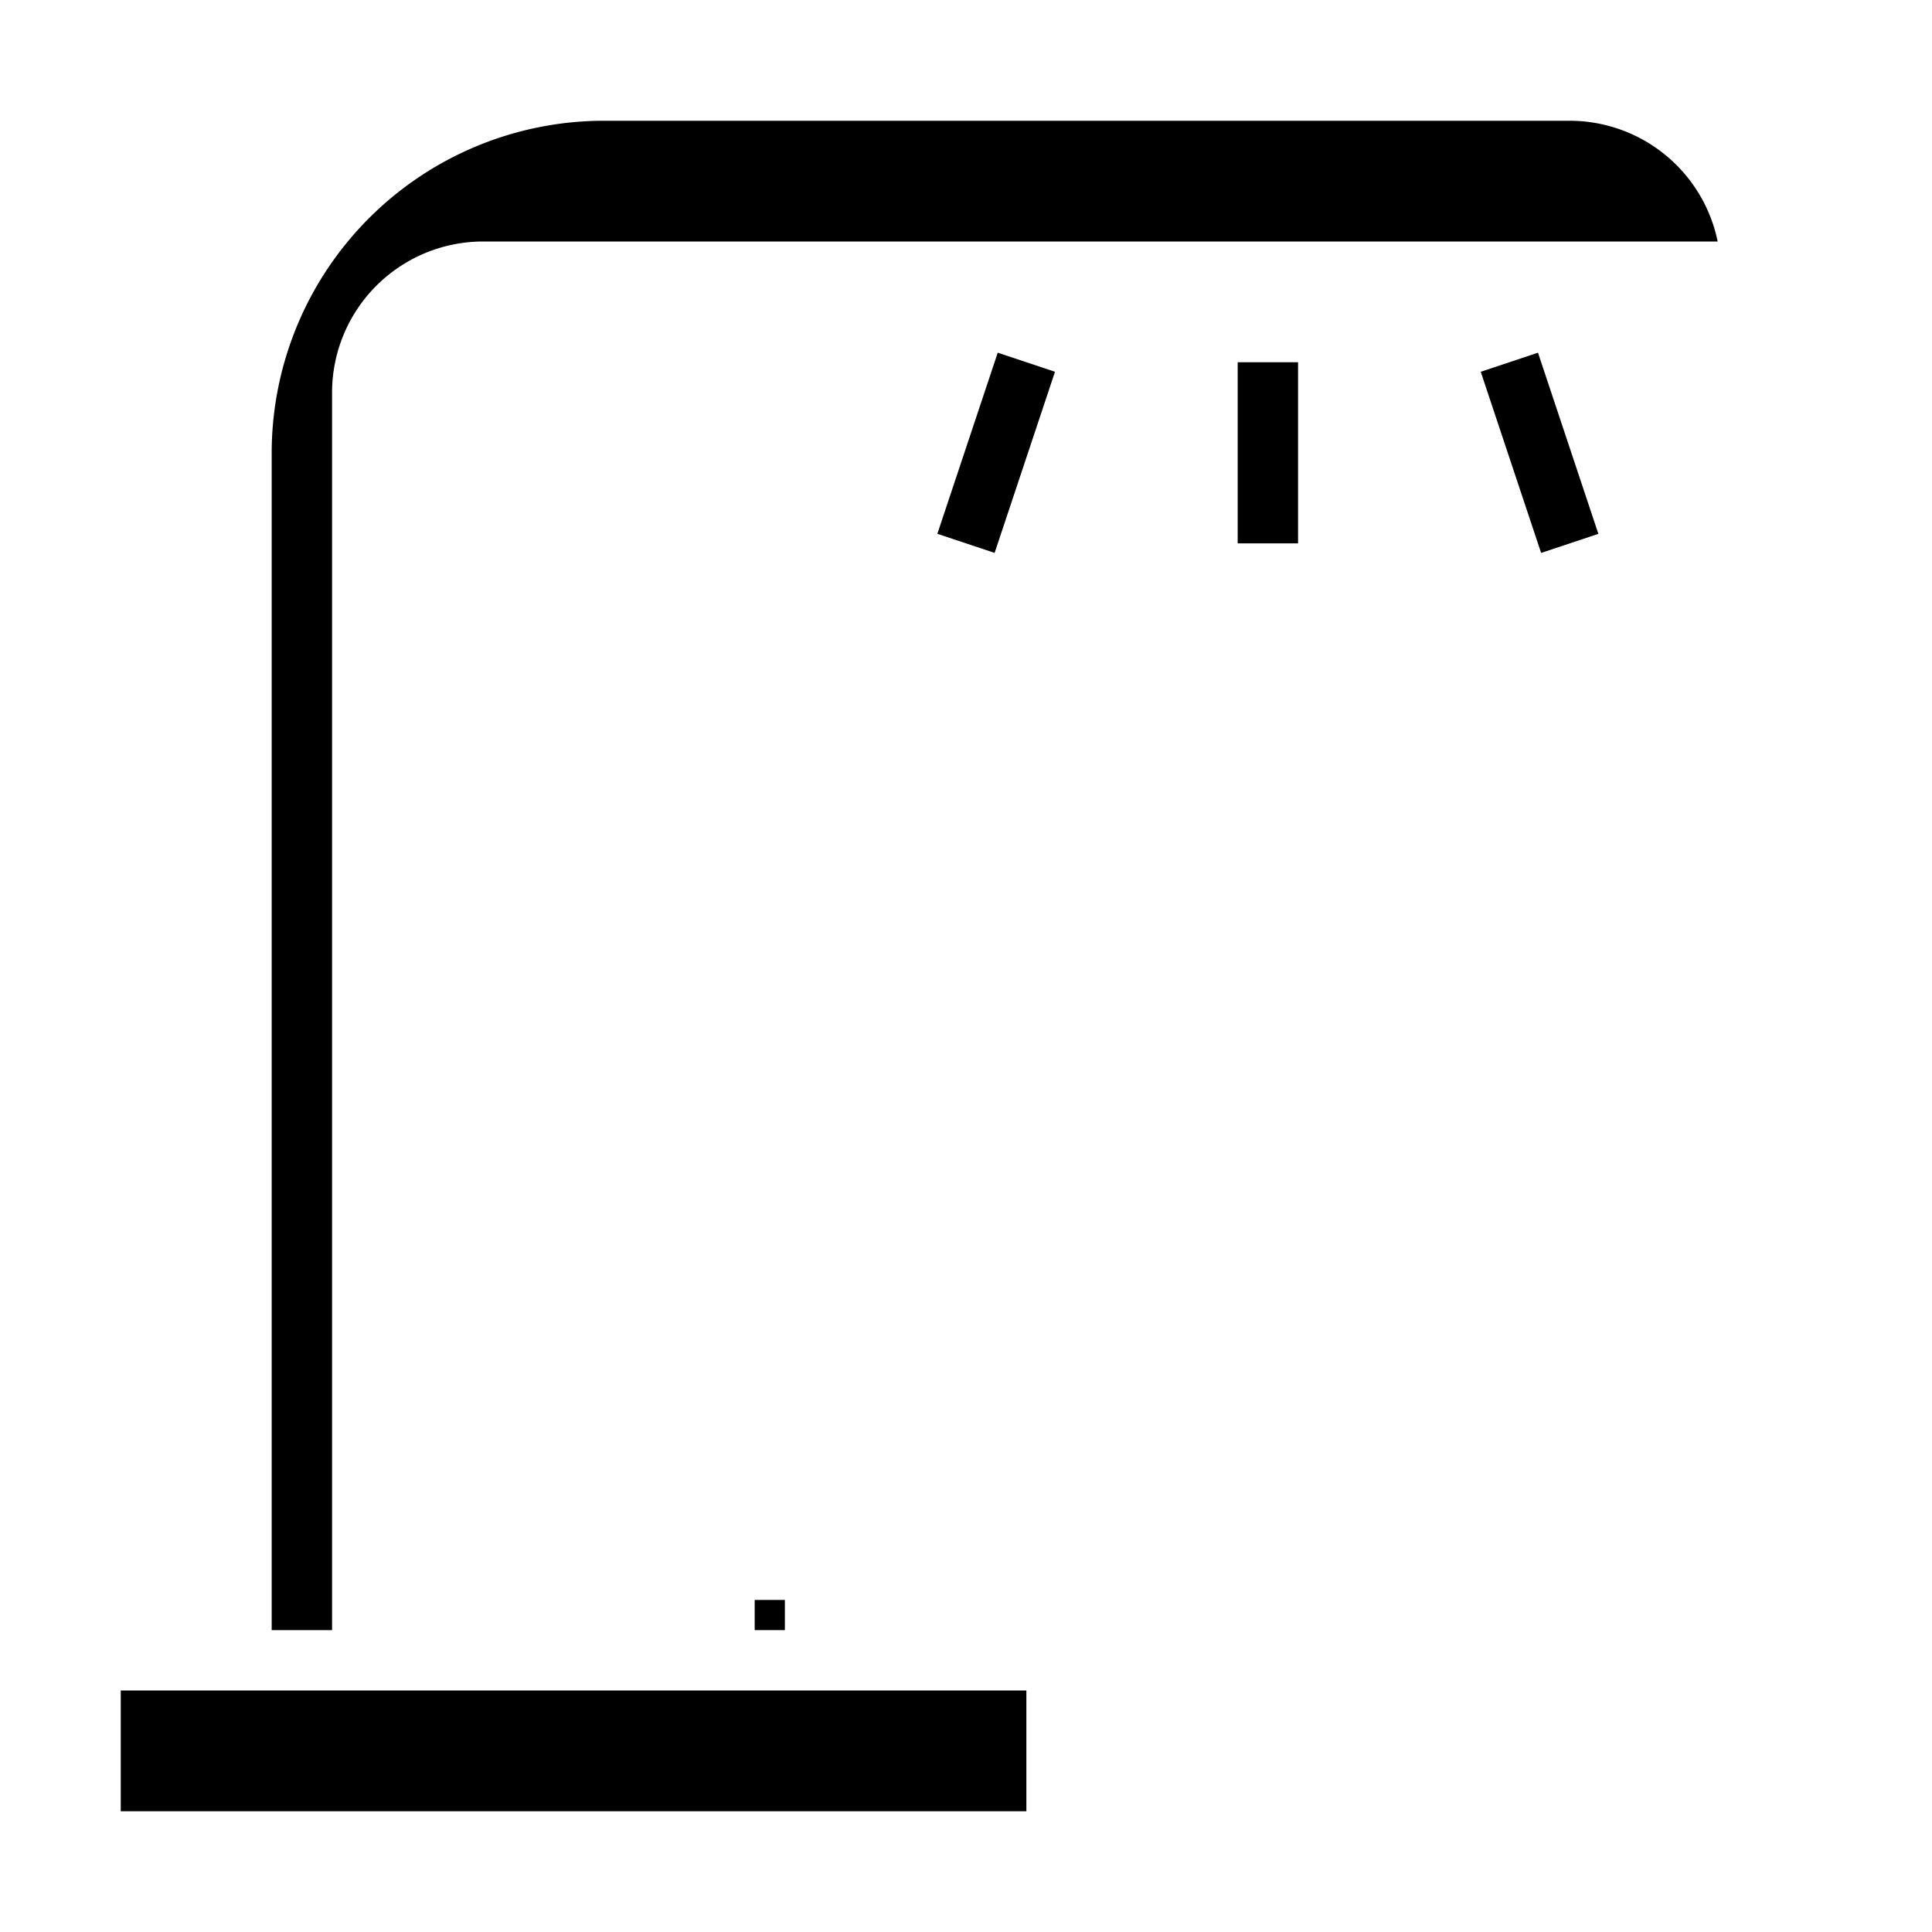 <svg xmlns="http://www.w3.org/2000/svg" viewBox="0 0 64 64" x="0px" y="0px"><g data-name="Lamp"><rect x="25" y="53" width="1" height="1"></rect><rect x="4" y="56" width="30" height="4"></rect><path d="M56.9,8A5.008,5.008,0,0,0,52,4H20A11.013,11.013,0,0,0,9,15V54h2V13a5.006,5.006,0,0,1,5-5Z"></path><rect x="41" y="12" width="2" height="6"></rect><rect x="50" y="11.838" width="1.999" height="6.325" transform="translate(-2.126 16.897) rotate(-18.435)"></rect><rect x="29.838" y="14" width="6.325" height="1.999" transform="translate(8.334 41.563) rotate(-71.565)"></rect></g></svg>